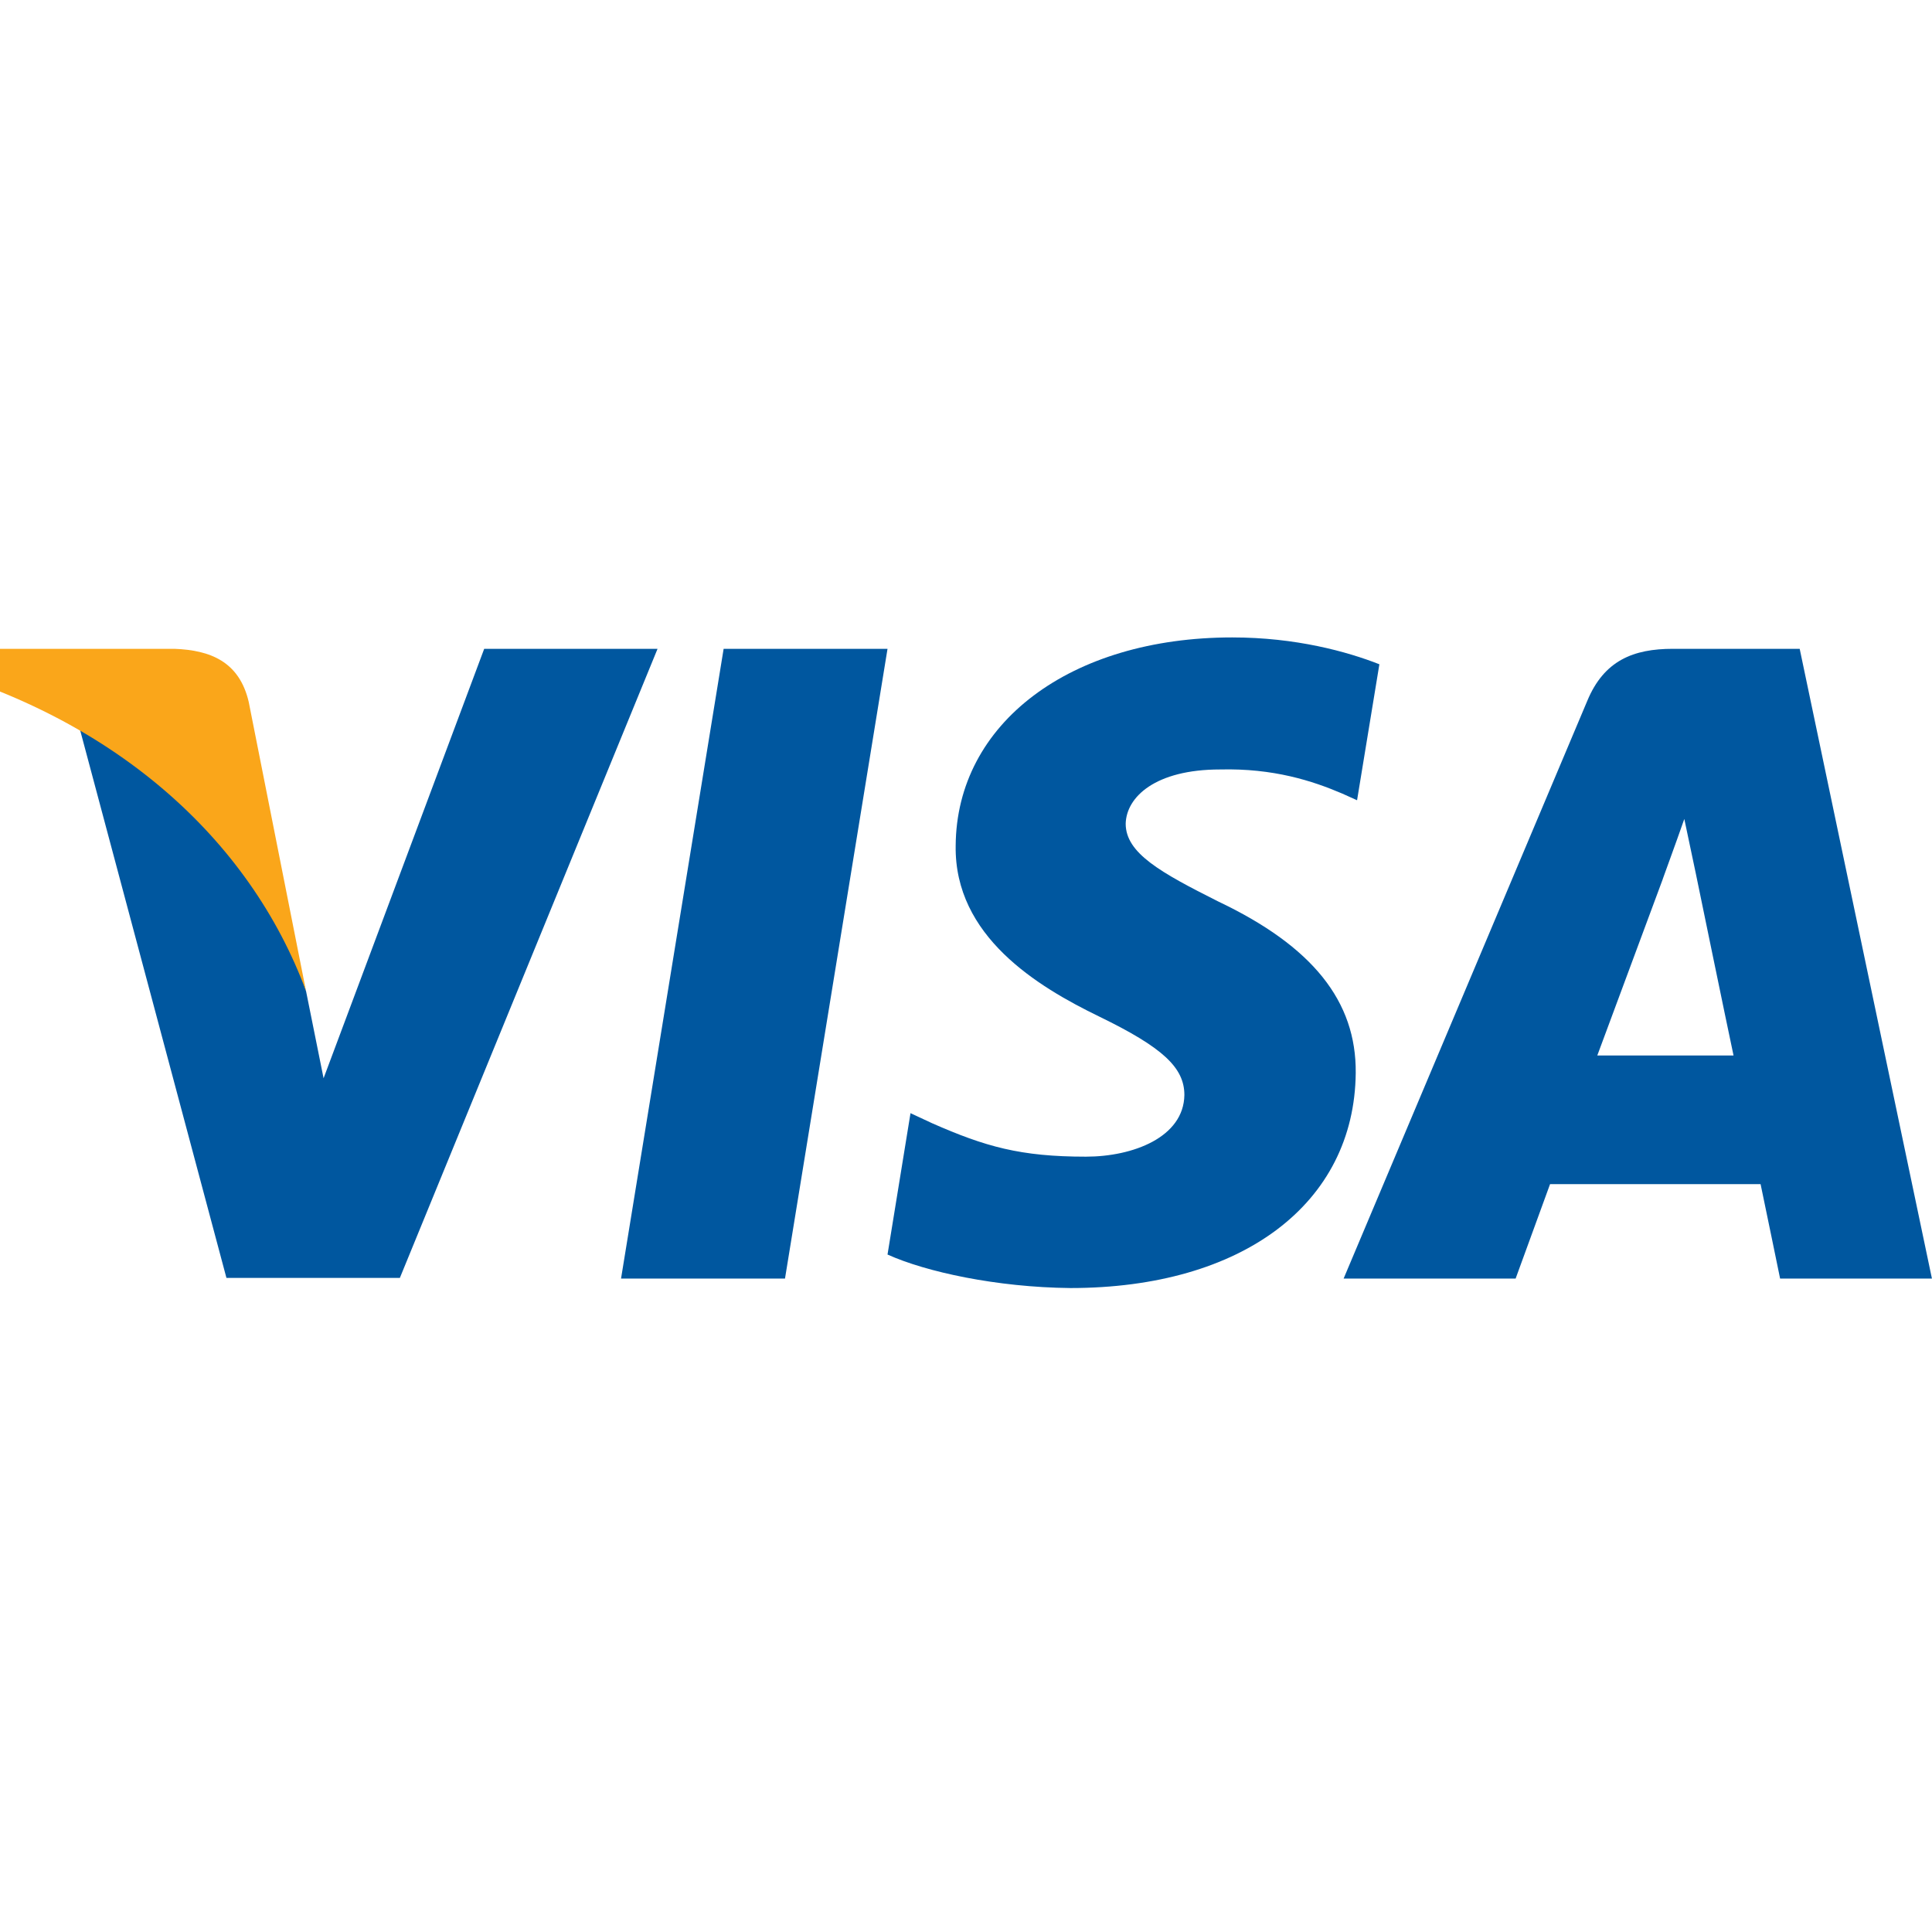 <svg width="29" height="29" viewBox="0 0 29 29" fill="none" xmlns="http://www.w3.org/2000/svg">
<g clip-path="url(#clip0)">
<path d="M11.783 19.192H9.322L10.862 9.739H13.322L11.783 19.192Z" fill="#00579F"/>
<path d="M20.705 9.971C20.219 9.78 19.449 9.568 18.497 9.568C16.067 9.568 14.356 10.855 14.345 12.696C14.325 14.053 15.57 14.808 16.502 15.26C17.454 15.723 17.778 16.025 17.778 16.437C17.768 17.07 17.008 17.362 16.3 17.362C15.317 17.362 14.791 17.212 13.991 16.86L13.667 16.709L13.322 18.831C13.899 19.092 14.963 19.323 16.067 19.334C18.649 19.334 20.331 18.066 20.35 16.105C20.36 15.029 19.703 14.205 18.285 13.531C17.424 13.098 16.897 12.807 16.897 12.364C16.907 11.962 17.343 11.55 18.314 11.55C19.114 11.53 19.702 11.721 20.148 11.912L20.37 12.012L20.705 9.971Z" fill="#00579F"/>
<path d="M23.976 15.843C24.178 15.3 24.958 13.198 24.958 13.198C24.948 13.219 25.16 12.645 25.282 12.293L25.454 13.108C25.454 13.108 25.92 15.371 26.021 15.843C25.637 15.843 24.462 15.843 23.976 15.843ZM27.014 9.739H25.11C24.523 9.739 24.077 9.91 23.824 10.524L20.168 19.192H22.75C22.75 19.192 23.175 18.025 23.267 17.774C23.55 17.774 26.062 17.774 26.427 17.774C26.497 18.106 26.72 19.192 26.72 19.192H28.999L27.014 9.739Z" fill="#00579F"/>
<path d="M7.268 9.739L4.857 16.185L4.594 14.878C4.148 13.37 2.751 11.73 1.191 10.916L3.399 19.182H6.002L9.87 9.739H7.268Z" fill="#00579F"/>
<path d="M2.619 9.739H-1.34L-1.381 9.93C1.708 10.715 3.753 12.606 4.594 14.878L3.733 10.534C3.591 9.93 3.156 9.759 2.619 9.739Z" fill="#FAA61A"/>
</g>
<defs>
<clipPath id="clip0">
<rect width="29" height="29" fill="white"/>
</clipPath>
</defs>
</svg>
